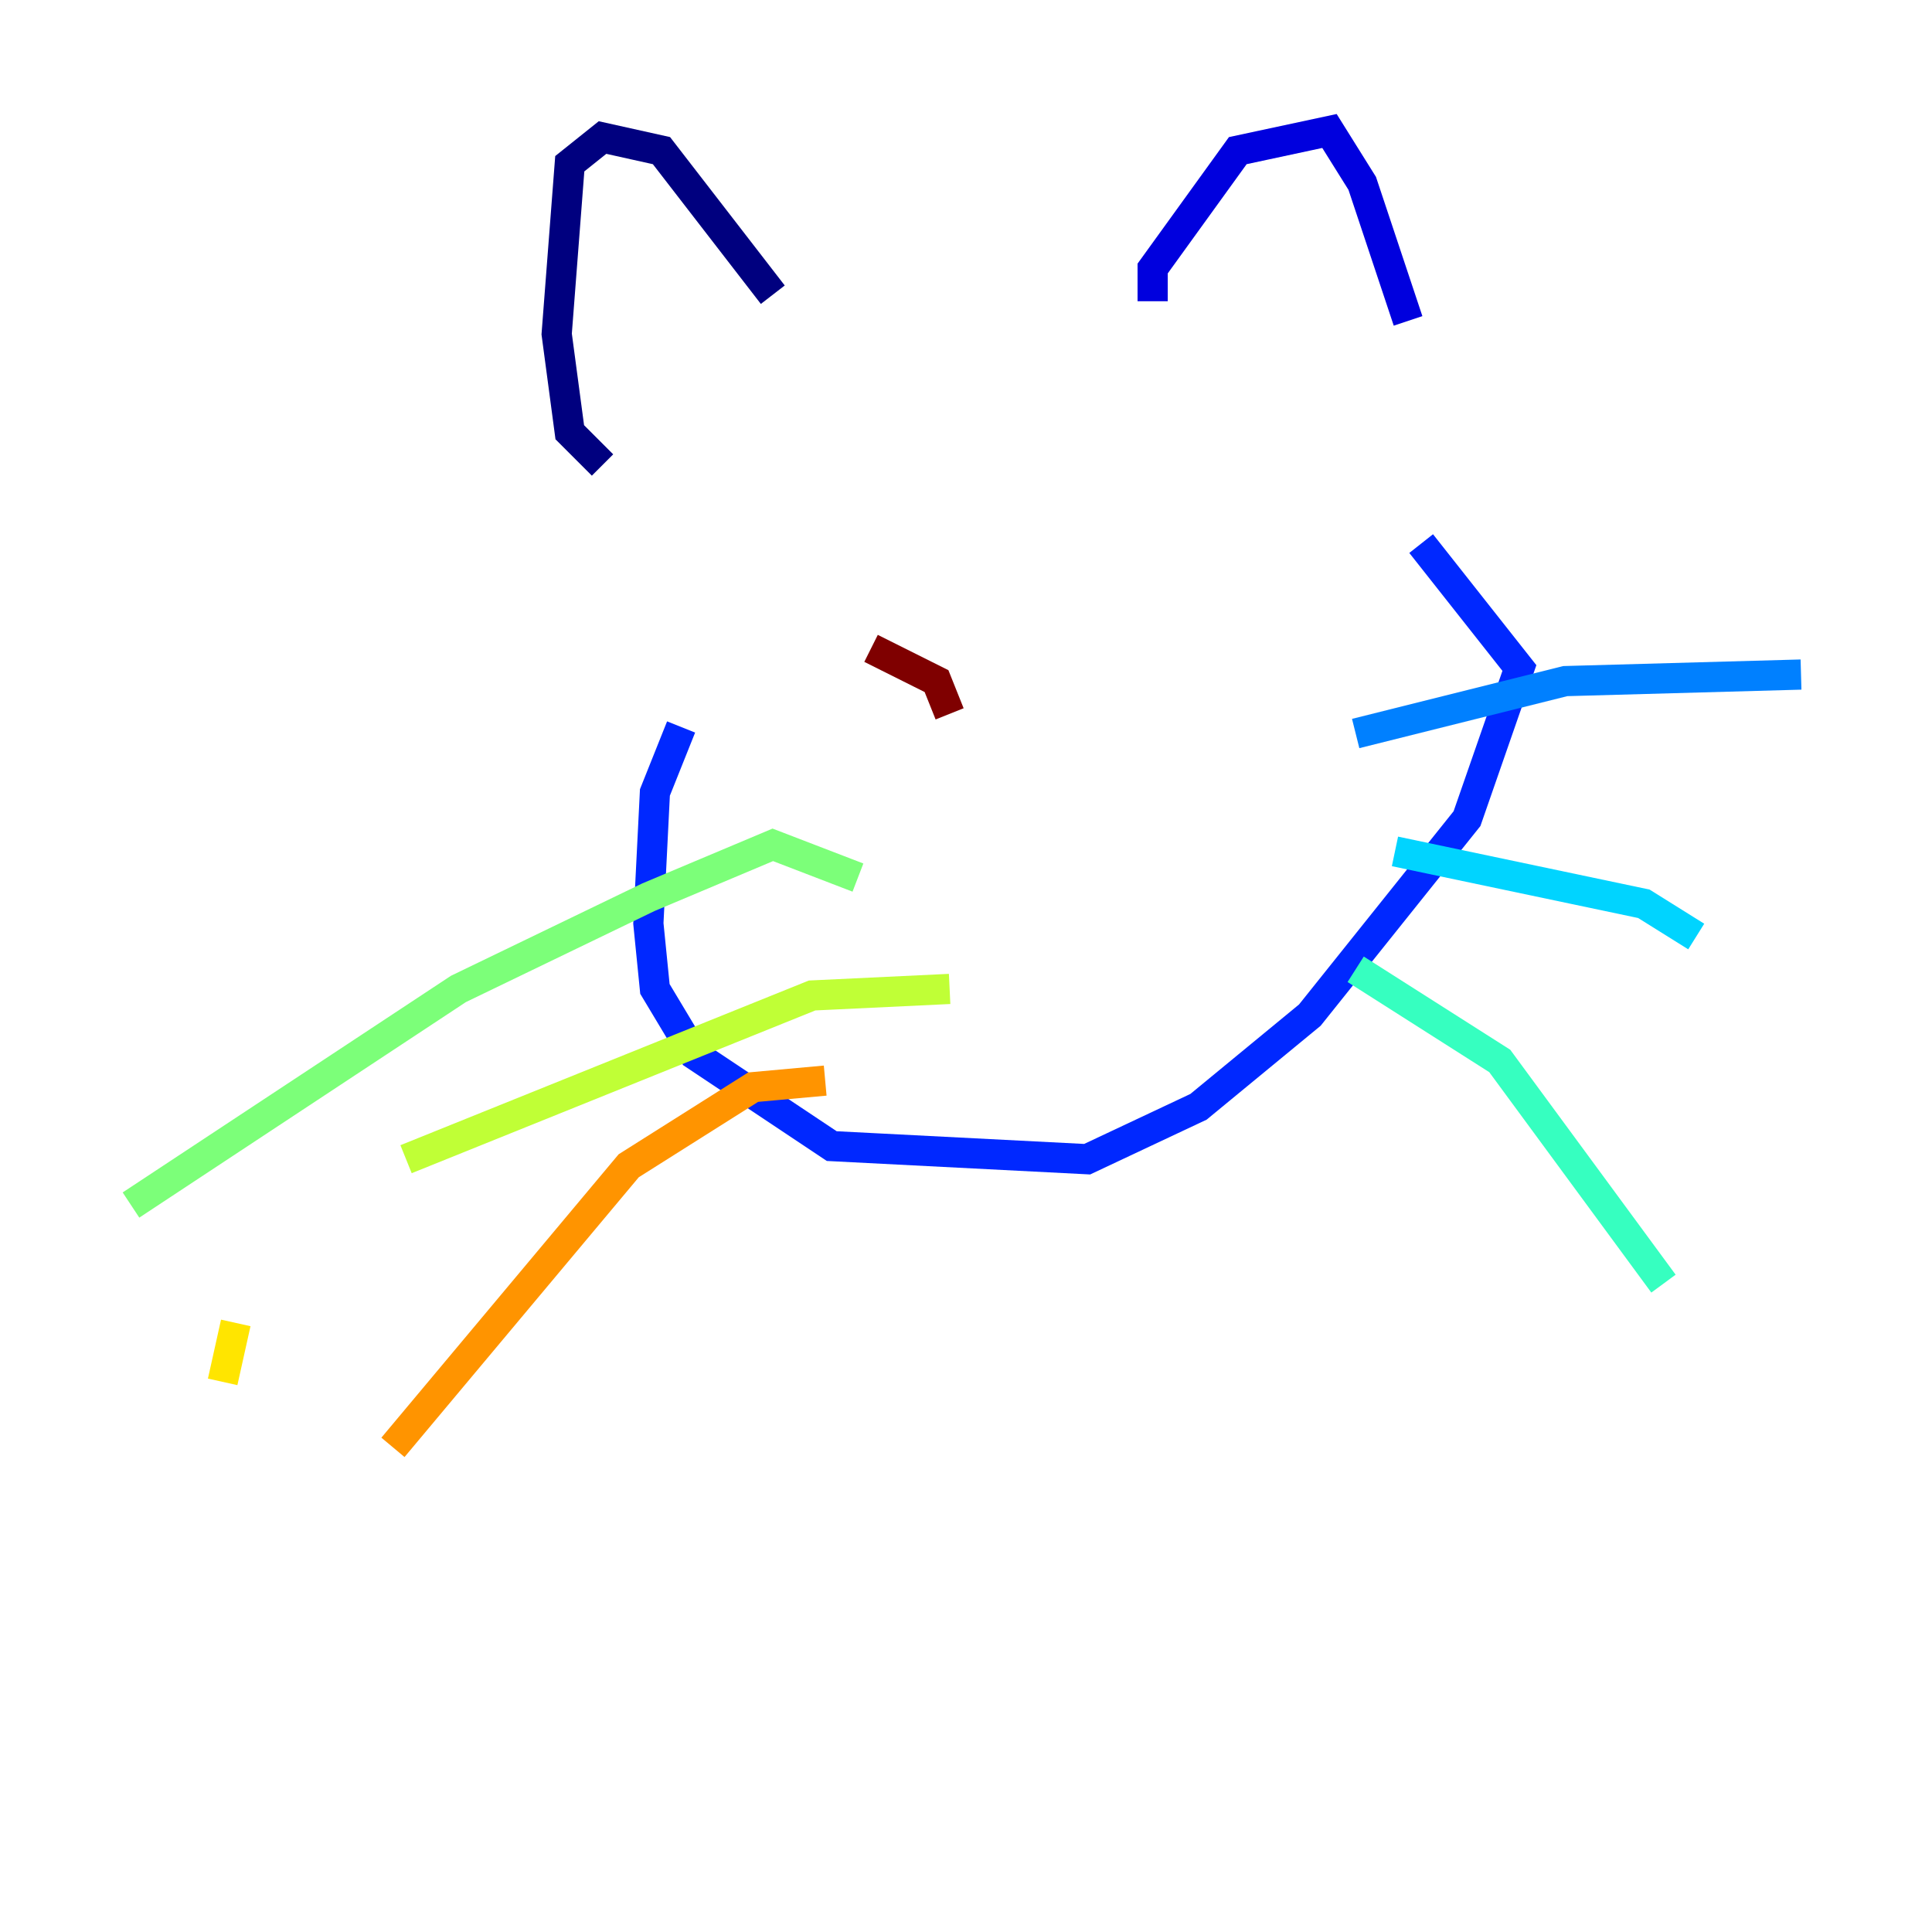 <?xml version="1.0" encoding="utf-8" ?>
<svg baseProfile="tiny" height="128" version="1.2" viewBox="0,0,128,128" width="128" xmlns="http://www.w3.org/2000/svg" xmlns:ev="http://www.w3.org/2001/xml-events" xmlns:xlink="http://www.w3.org/1999/xlink"><defs /><polyline fill="none" points="39.919,30.807 37.749,28.637 36.881,22.129 37.749,10.848 39.919,9.112 43.824,9.98 51.2,19.525" stroke="#00007f" stroke-width="2" /><polyline fill="none" points="76.366,19.959 76.366,17.79 82.007,9.98 88.081,8.678 90.251,12.149 93.288,21.261" stroke="#0000de" stroke-width="2" /><polyline fill="none" points="45.125,48.163 43.39,52.502 42.956,61.18 43.39,65.519 45.993,69.858 55.105,75.932 72.027,76.8 79.403,73.329 86.78,67.254 97.193,54.237 100.664,44.258 94.156,36.014" stroke="#0028ff" stroke-width="2" /><polyline fill="none" points="89.817,48.597 103.702,45.125 119.322,44.691" stroke="#0080ff" stroke-width="2" /><polyline fill="none" points="92.42,56.407 108.909,59.878 112.38,62.047" stroke="#00d4ff" stroke-width="2" /><polyline fill="none" points="89.817,64.217 99.363,70.291 110.21,85.044" stroke="#36ffc0" stroke-width="2" /><polyline fill="none" points="56.841,58.142 51.2,55.973 42.956,59.444 30.373,65.519 8.678,79.837" stroke="#7cff79" stroke-width="2" /><polyline fill="none" points="62.915,65.519 53.803,65.953 26.902,76.8" stroke="#c0ff36" stroke-width="2" /><polyline fill="none" points="15.62,87.647 14.752,91.552" stroke="#ffe500" stroke-width="2" /><polyline fill="none" points="54.671,71.593 49.898,72.027 41.654,77.234 26.034,95.891" stroke="#ff9400" stroke-width="2" /><polyline fill="none" points="57.709,40.786 57.709,40.786" stroke="#ff4600" stroke-width="2" /><polyline fill="none" points="79.837,42.088 79.837,42.088" stroke="#de0000" stroke-width="2" /><polyline fill="none" points="57.709,42.956 62.047,45.125 62.915,47.295" stroke="#7f0000" stroke-width="2" /></svg>